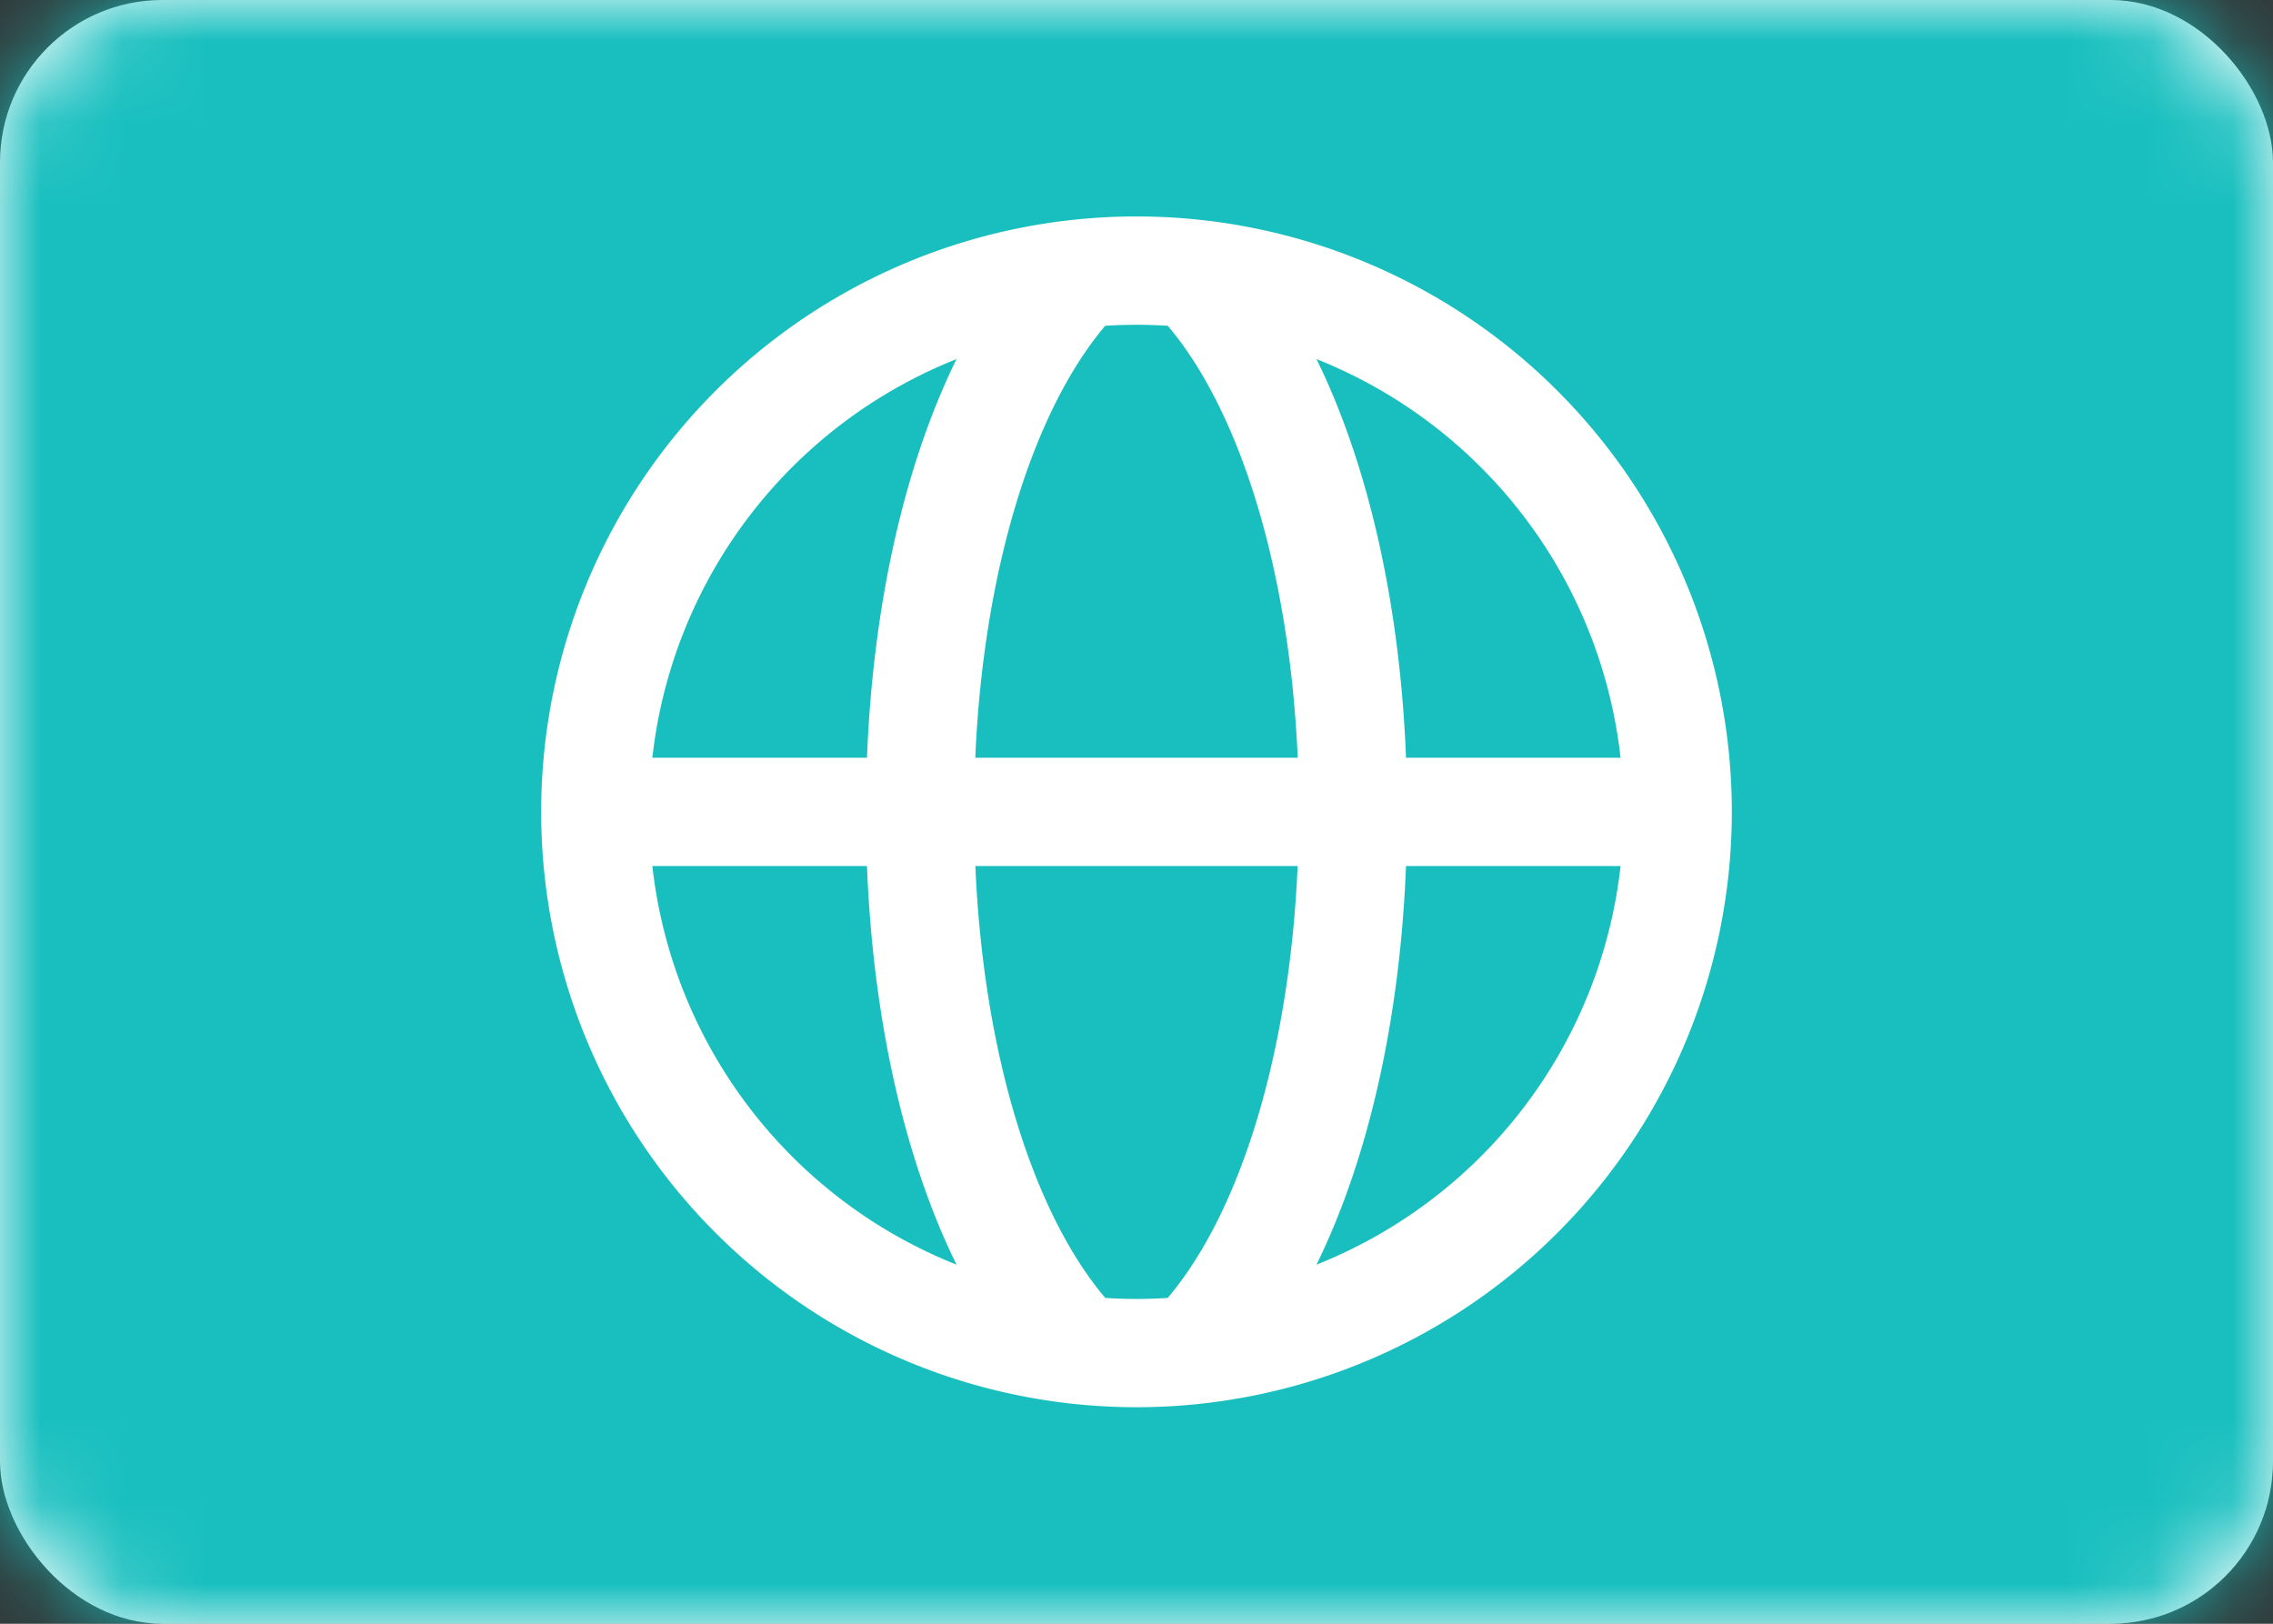 <svg xmlns="http://www.w3.org/2000/svg" fill="none" viewBox="0 0 28 20">
  <rect x="0" y="0" width="28" height="20" fill="#333333" stroke="none"/>
  <rect width="28" height="20" fill="#fff" rx="2"/>
  <mask id="flag-worldwide-a" width="28" height="20" x="0" y="0" maskUnits="userSpaceOnUse" style="mask-type:luminance">
    <rect width="28" height="20" fill="#fff" rx="2"/>
  </mask>
  <g mask="url(#flag-worldwide-a)">
    <path fill="#19BFBF" d="M0 0h28v20H0z"/>
    <path fill="#fff" fill-rule="evenodd" d="M14 17.333a7.333 7.333 0 1 0 0-14.667 7.333 7.333 0 0 0 0 14.667m5.963-6.666a6 6 0 0 1-3.746 4.91c.65-1.324 1.03-3.049 1.103-4.91zm-3.978 0c-.097 2.249-.684 4.236-1.6 5.32a6 6 0 0 1-.77 0c-.916-1.084-1.504-3.071-1.6-5.32zm-5.305 0c.073 1.861.452 3.586 1.103 4.91a6 6 0 0 1-3.747-4.91zm1.334-1.334h3.972c-.098-2.249-.685-4.236-1.6-5.32a6 6 0 0 0-.772 0c-.915 1.084-1.503 3.071-1.6 5.32m-.231-4.91c-.65 1.324-1.03 3.049-1.103 4.91H8.036a6 6 0 0 1 3.747-4.91m8.18 4.91H17.32c-.073-1.861-.453-3.586-1.103-4.91a6 6 0 0 1 3.746 4.91" clip-rule="evenodd"/>
  </g>
</svg>
